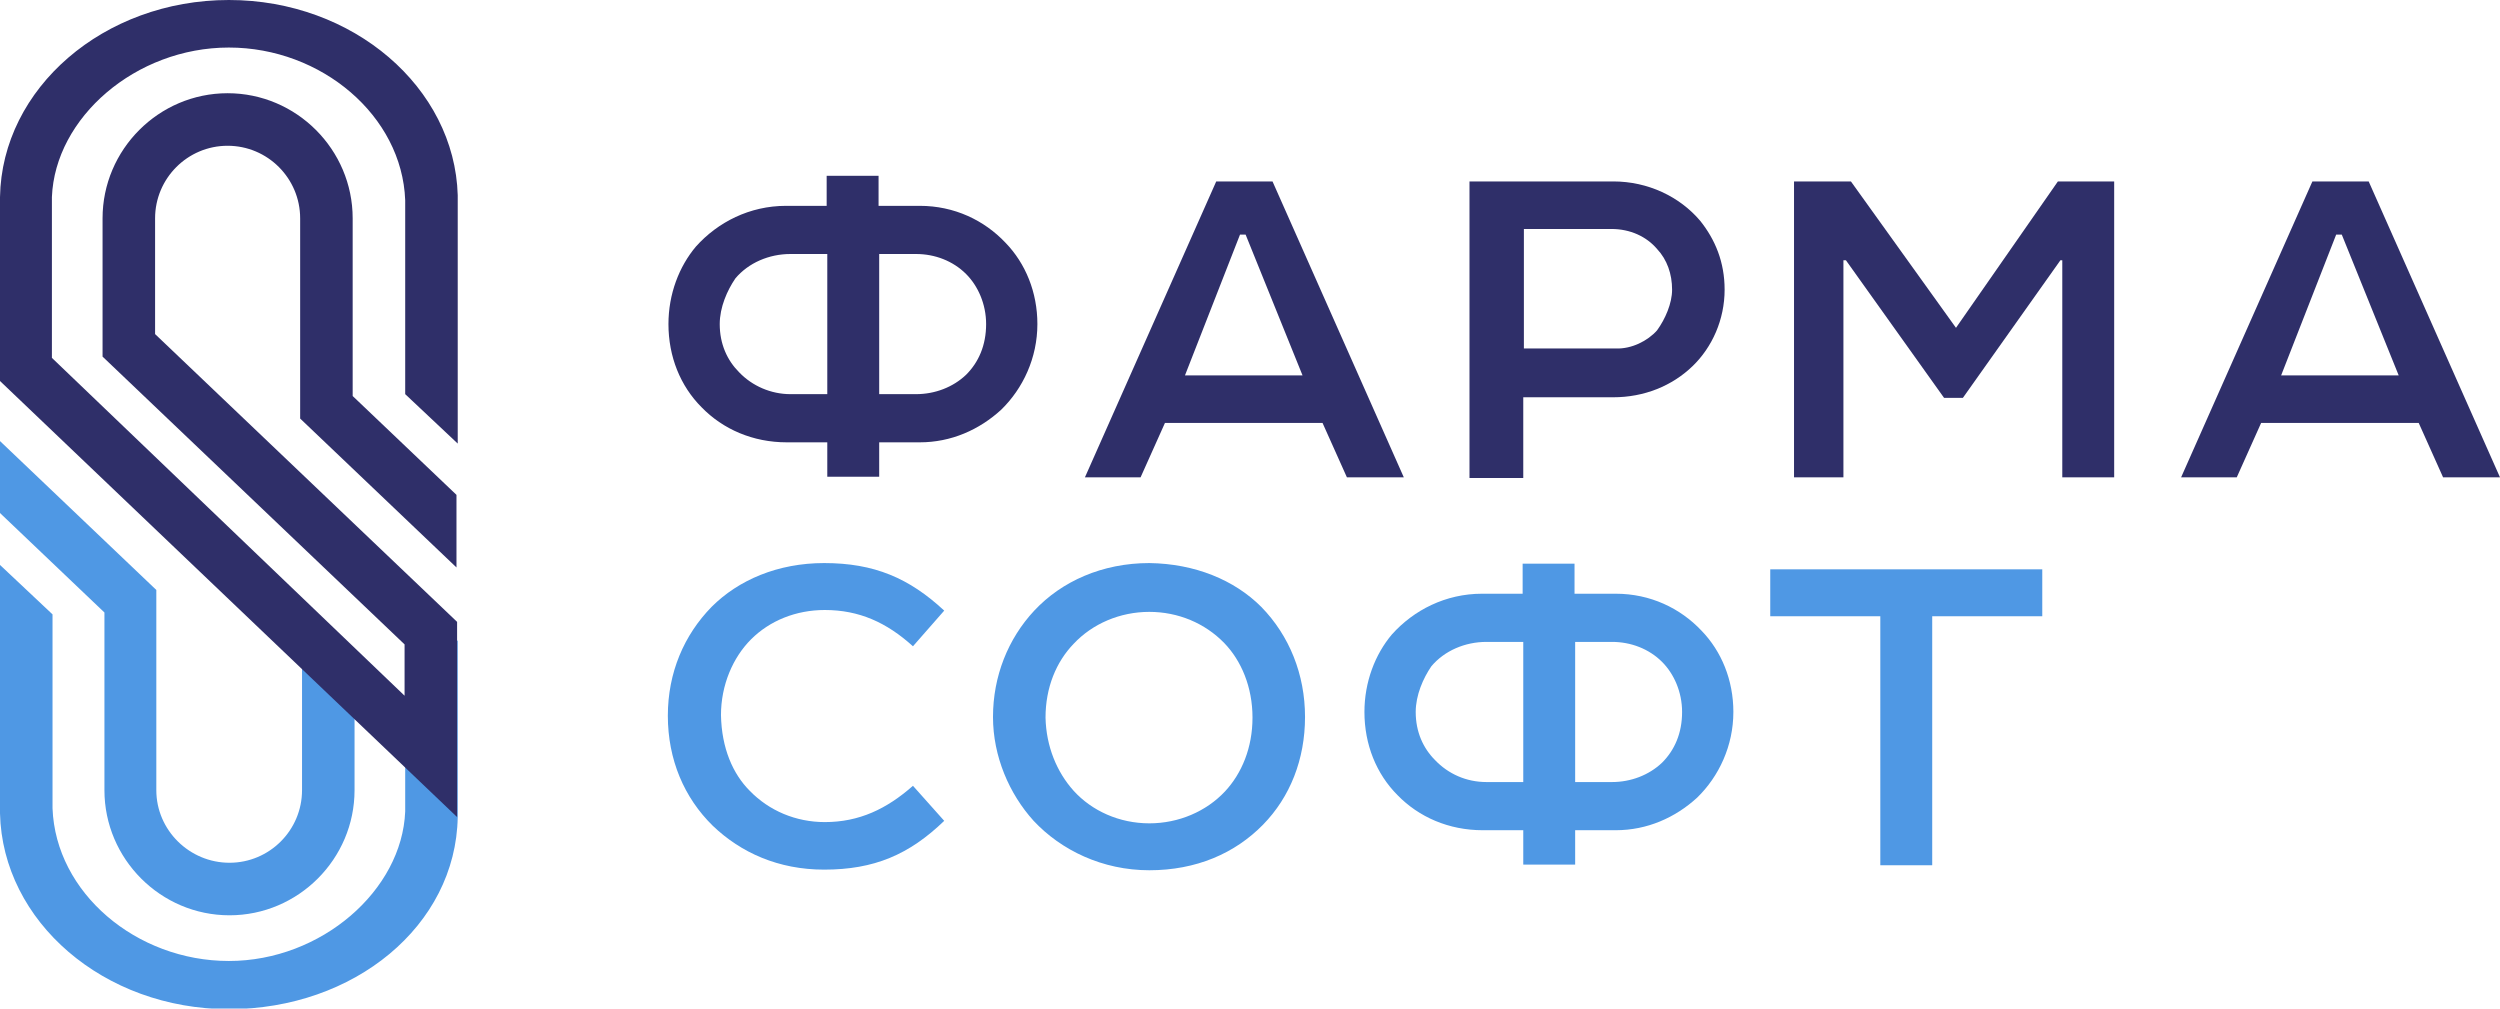<svg width="176" height="71" viewBox="0 0 176 71" fill="none" xmlns="http://www.w3.org/2000/svg">
<g clip-path="url(#clip0_101471_2267)">
<path d="M28.526 45.014V56.597V57.126C28.306 62.675 22.627 67.653 16.112 67.653C9.597 67.653 3.918 62.852 3.698 56.906V43.252L0 39.772V56.95V57.258C0.176 64.878 7.308 71.044 16.112 71.044C24.916 71.044 32.092 65.186 32.224 57.522V56.994V45.102H28.526V45.014Z" fill="#4F98E4"/>
<path d="M7.352 55.628C7.352 60.473 11.314 64.437 16.156 64.437C20.998 64.437 24.96 60.473 24.96 55.628V46.643H21.263V55.628C21.263 58.447 18.974 60.738 16.156 60.738C13.339 60.738 11.005 58.447 11.005 55.628V41.534L0 31.052V36.117L7.352 43.12V55.628Z" fill="#4F98E4"/>
<path d="M32.18 48.89V43.78L10.918 23.52V15.372C10.918 12.553 13.207 10.262 16.024 10.262C18.841 10.262 21.131 12.553 21.131 15.372V29.466L32.136 39.949V34.839L24.828 27.88V15.372C24.828 10.527 20.866 6.563 16.024 6.563C11.182 6.563 7.22 10.527 7.22 15.372V25.105L28.482 45.366V48.978L3.654 25.194V14.403V13.874C3.874 8.28 9.553 3.347 16.112 3.347C22.627 3.347 28.306 8.148 28.526 14.094V27.748L32.224 31.228V14.05V13.742C32.004 6.166 24.872 0 16.112 0C7.308 0 0.132 6.21 0 13.874V14.094V26.823L32.18 57.522V52.81V52.633V52.589V48.89Z" fill="#2F2F69"/>
<path d="M61.895 14.491H64.756C67.178 14.491 69.291 15.504 70.787 17.089C72.196 18.543 73.032 20.569 73.032 22.815C73.032 25.194 72.02 27.352 70.479 28.849C68.939 30.259 66.957 31.14 64.756 31.14H61.895V33.562H58.241V31.14H55.38C53.002 31.14 50.889 30.215 49.393 28.673C47.896 27.176 47.059 25.105 47.059 22.815C47.059 20.701 47.808 18.763 48.996 17.354C50.537 15.636 52.782 14.491 55.336 14.491H58.197V12.377H61.851V14.491H61.895ZM55.644 27.748H58.241V17.882H55.644C54.147 17.882 52.694 18.499 51.77 19.6C51.198 20.437 50.669 21.626 50.669 22.815C50.669 24.225 51.198 25.37 52.034 26.207C52.959 27.176 54.279 27.748 55.644 27.748ZM61.895 17.882V27.748H64.492C65.813 27.748 67.09 27.264 68.014 26.383C68.894 25.502 69.423 24.313 69.423 22.815C69.423 21.406 68.85 20.128 68.014 19.292C67.09 18.367 65.813 17.882 64.492 17.882H61.895V17.882Z" fill="#2F2F69"/>
<path d="M89.585 12.773L98.829 33.606H94.823L93.106 29.774H82.013L80.296 33.606H76.378L85.623 12.773H89.585ZM83.422 26.427H91.698L87.692 16.517H87.296L83.422 26.427Z" fill="#2F2F69"/>
<path d="M119.168 25.766C117.715 27.176 115.734 27.968 113.577 27.968H107.238V33.65H103.452V12.773H113.577C115.998 12.773 118.243 13.83 119.696 15.548C120.752 16.869 121.413 18.455 121.413 20.393C121.413 22.507 120.532 24.445 119.168 25.766ZM116.658 23.256C117.231 22.463 117.715 21.362 117.715 20.393C117.715 19.292 117.363 18.279 116.658 17.53C115.91 16.649 114.765 16.12 113.445 16.12H107.282V24.533H113.753C114.853 24.577 115.998 24.004 116.658 23.256Z" fill="#2F2F69"/>
<path d="M130.305 12.773L137.701 23.079L144.876 12.773H148.838V33.606H145.185V18.323H145.053L138.185 28.012H136.864L129.953 18.323H129.777V33.606H126.299V12.773H130.305Z" fill="#2F2F69"/>
<path d="M166.755 12.773L176 33.606H171.994L170.277 29.774H159.184L157.467 33.606H153.549L162.793 12.773H166.755ZM160.592 26.427H168.868L164.862 16.517H164.466L160.592 26.427Z" fill="#2F2F69"/>
<path d="M52.782 55.672C54.147 57.082 56.04 57.875 58.065 57.875C60.486 57.875 62.423 56.95 64.272 55.32L66.473 57.787C64.008 60.165 61.543 61.222 58.021 61.222C54.807 61.222 52.166 60.033 50.185 58.139C48.16 56.157 47.016 53.47 47.016 50.387C47.016 47.348 48.16 44.705 50.097 42.723C51.99 40.829 54.763 39.64 58.021 39.64C61.543 39.64 64.008 40.697 66.473 42.988L64.272 45.498C62.423 43.824 60.486 42.944 58.065 42.944C56.04 42.944 54.191 43.692 52.87 45.014C51.594 46.291 50.757 48.229 50.757 50.343C50.801 52.677 51.594 54.483 52.782 55.672Z" fill="#4F98E4"/>
<path d="M88.792 42.723C90.773 44.749 91.874 47.48 91.874 50.475C91.874 53.47 90.817 56.113 88.924 58.051C86.944 60.077 84.214 61.266 80.912 61.266C77.611 61.266 74.705 59.857 72.768 57.787C71.052 55.893 69.907 53.25 69.907 50.475C69.907 47.612 70.963 44.97 72.812 42.988C74.749 40.917 77.611 39.64 80.912 39.64C84.126 39.684 86.899 40.829 88.792 42.723ZM75.586 55.672C76.862 57.082 78.799 57.963 80.912 57.963C82.981 57.963 84.918 57.126 86.239 55.717C87.428 54.439 88.176 52.633 88.176 50.519C88.176 48.361 87.384 46.511 86.195 45.278C84.83 43.868 82.938 43.076 80.912 43.076C78.843 43.076 76.906 43.913 75.586 45.322C74.353 46.599 73.605 48.405 73.605 50.519C73.649 52.545 74.397 54.351 75.586 55.672Z" fill="#4F98E4"/>
<path d="M110.891 41.798H113.753C116.174 41.798 118.287 42.811 119.784 44.397C121.193 45.85 122.029 47.877 122.029 50.123C122.029 52.501 121.017 54.659 119.476 56.157C117.935 57.566 115.954 58.447 113.753 58.447H110.891V60.87H107.238V58.447H104.376C101.999 58.447 99.886 57.522 98.389 55.981C96.892 54.483 96.056 52.413 96.056 50.123C96.056 48.009 96.804 46.071 97.993 44.661C99.534 42.944 101.779 41.798 104.332 41.798H107.194V39.684H110.847V41.798H110.891ZM104.64 55.056H107.238V45.19H104.64C103.144 45.19 101.691 45.806 100.766 46.908C100.194 47.744 99.666 48.934 99.666 50.123C99.666 51.532 100.194 52.677 101.031 53.514C101.955 54.483 103.232 55.056 104.64 55.056ZM110.891 45.19V55.056H113.489C114.809 55.056 116.086 54.571 117.011 53.691C117.891 52.81 118.419 51.62 118.419 50.123C118.419 48.713 117.847 47.436 117.011 46.599C116.086 45.674 114.809 45.19 113.489 45.19H110.891V45.19Z" fill="#4F98E4"/>
<path d="M124.626 40.081H143.776V43.384H136.028V60.914H132.374V43.384H124.626V40.081Z" fill="#4F98E4"/>
</g>
<defs>
<clipPath id="clip0_101471_2267">
<rect width="176" height="71" fill="white"/>
</clipPath>
</defs>
</svg>
